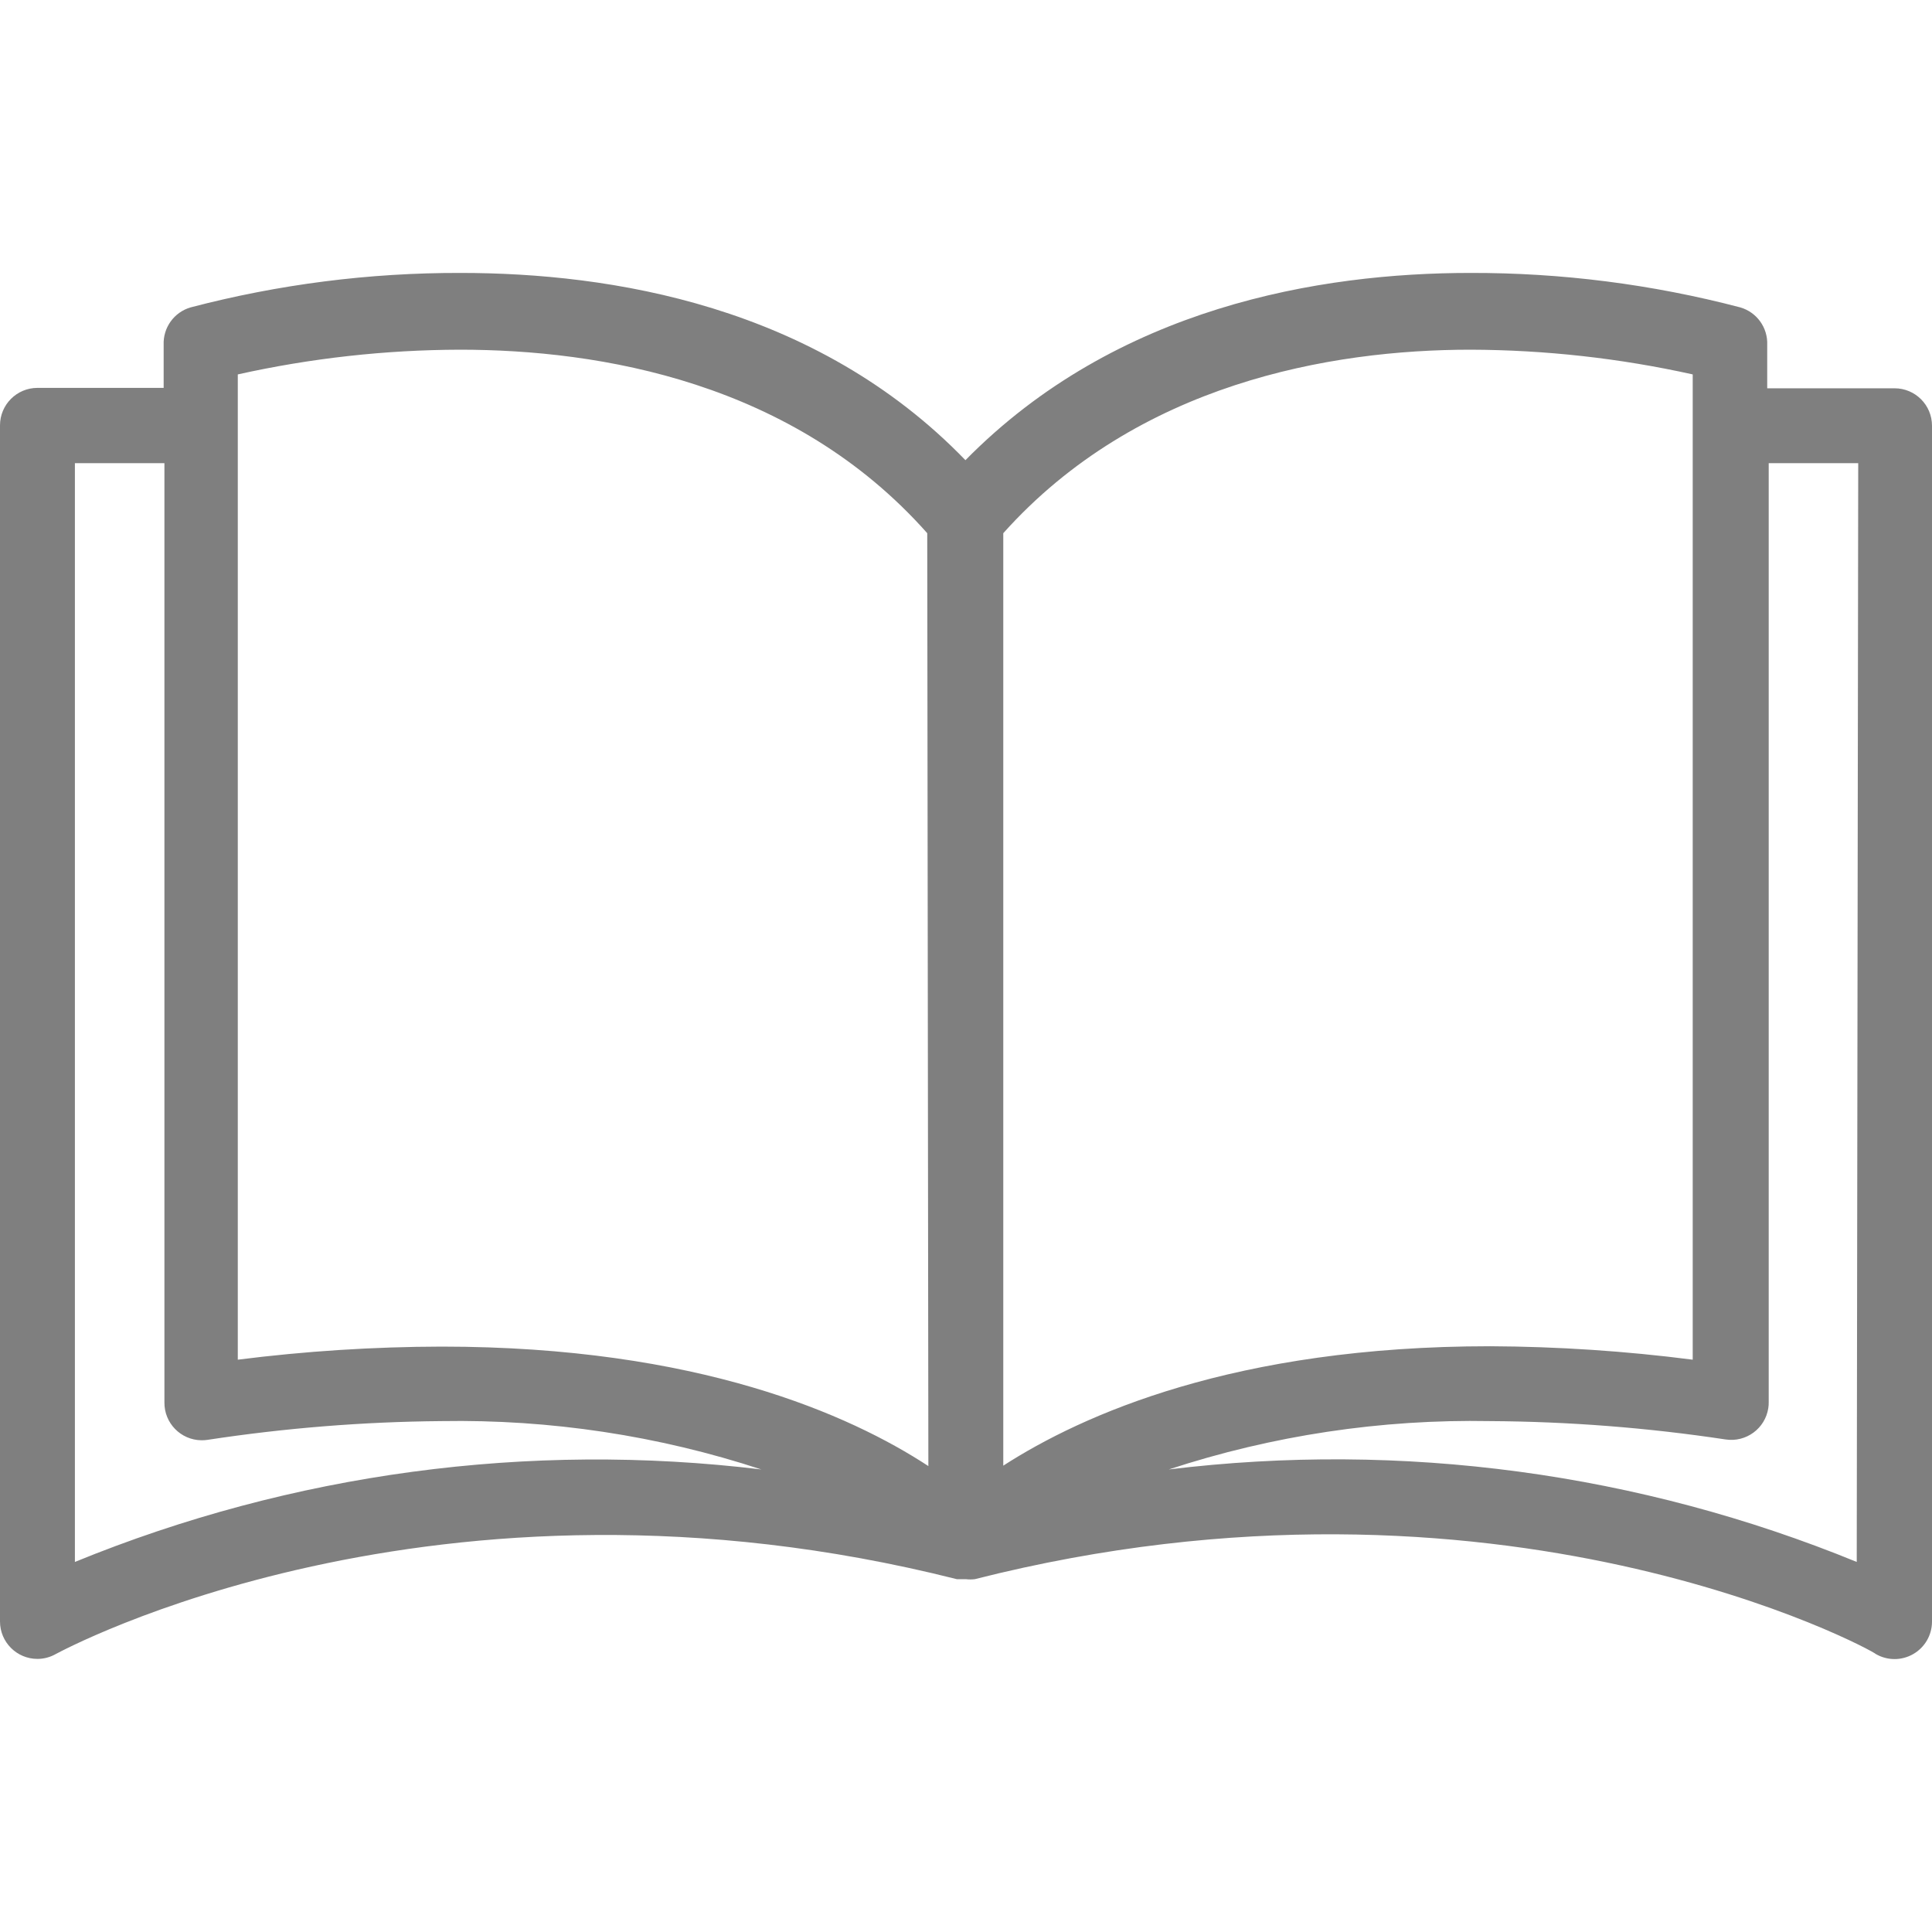<svg width="48" height="48" viewBox="0 0 48 48" fill="none" xmlns="http://www.w3.org/2000/svg">
<path d="M47.07 9.647C47.066 9.647 47.063 9.647 47.06 9.647H43.906V8.567C43.923 8.14 43.647 7.756 43.236 7.637C41.047 7.063 38.792 6.775 36.528 6.781C32.806 6.781 27.736 7.618 23.986 11.433C20.264 7.581 15.156 6.781 11.444 6.781C9.18 6.775 6.926 7.063 4.736 7.637C4.325 7.756 4.049 8.14 4.066 8.567V9.637H0.93C0.417 9.637 0 10.054 0 10.568V40.285C0 40.799 0.417 41.215 0.93 41.215C1.09 41.215 1.247 41.173 1.386 41.094C1.479 41.048 10.784 35.959 23.772 39.234H23.912H23.995C24.07 39.243 24.144 39.243 24.219 39.234C37.244 35.931 46.549 41.011 46.604 41.094C46.892 41.261 47.247 41.261 47.535 41.094C47.821 40.929 47.998 40.625 48 40.294V10.577C48 10.063 47.584 9.647 47.07 9.647ZM1.861 38.806V11.507H4.085V34.842C4.079 35.356 4.491 35.777 5.004 35.783C5.055 35.784 5.105 35.78 5.154 35.773C7.079 35.479 9.023 35.323 10.97 35.307C13.667 35.261 16.352 35.666 18.915 36.508C13.127 35.808 7.257 36.599 1.861 38.806ZM10.97 33.456C9.277 33.46 7.587 33.568 5.908 33.781V9.302C7.72 8.899 9.57 8.693 11.425 8.688C14.905 8.688 19.706 9.488 23.037 13.247L23.065 36.424C21.13 35.158 17.352 33.456 10.97 33.456ZM24.926 13.247C28.257 9.526 33.058 8.688 36.537 8.688C38.393 8.694 40.243 8.9 42.055 9.302V33.781C40.385 33.566 38.704 33.455 37.021 33.447C30.676 33.447 26.889 35.149 24.926 36.414V13.247V13.247ZM46.13 38.806C40.722 36.593 34.838 35.801 29.038 36.508C31.613 35.663 34.312 35.257 37.021 35.307C38.98 35.318 40.936 35.471 42.873 35.763C43.381 35.84 43.856 35.491 43.933 34.983C43.941 34.933 43.944 34.883 43.943 34.833V11.507H46.167L46.13 38.806Z" fill="black" fill-opacity="0.5"/>
</svg>
